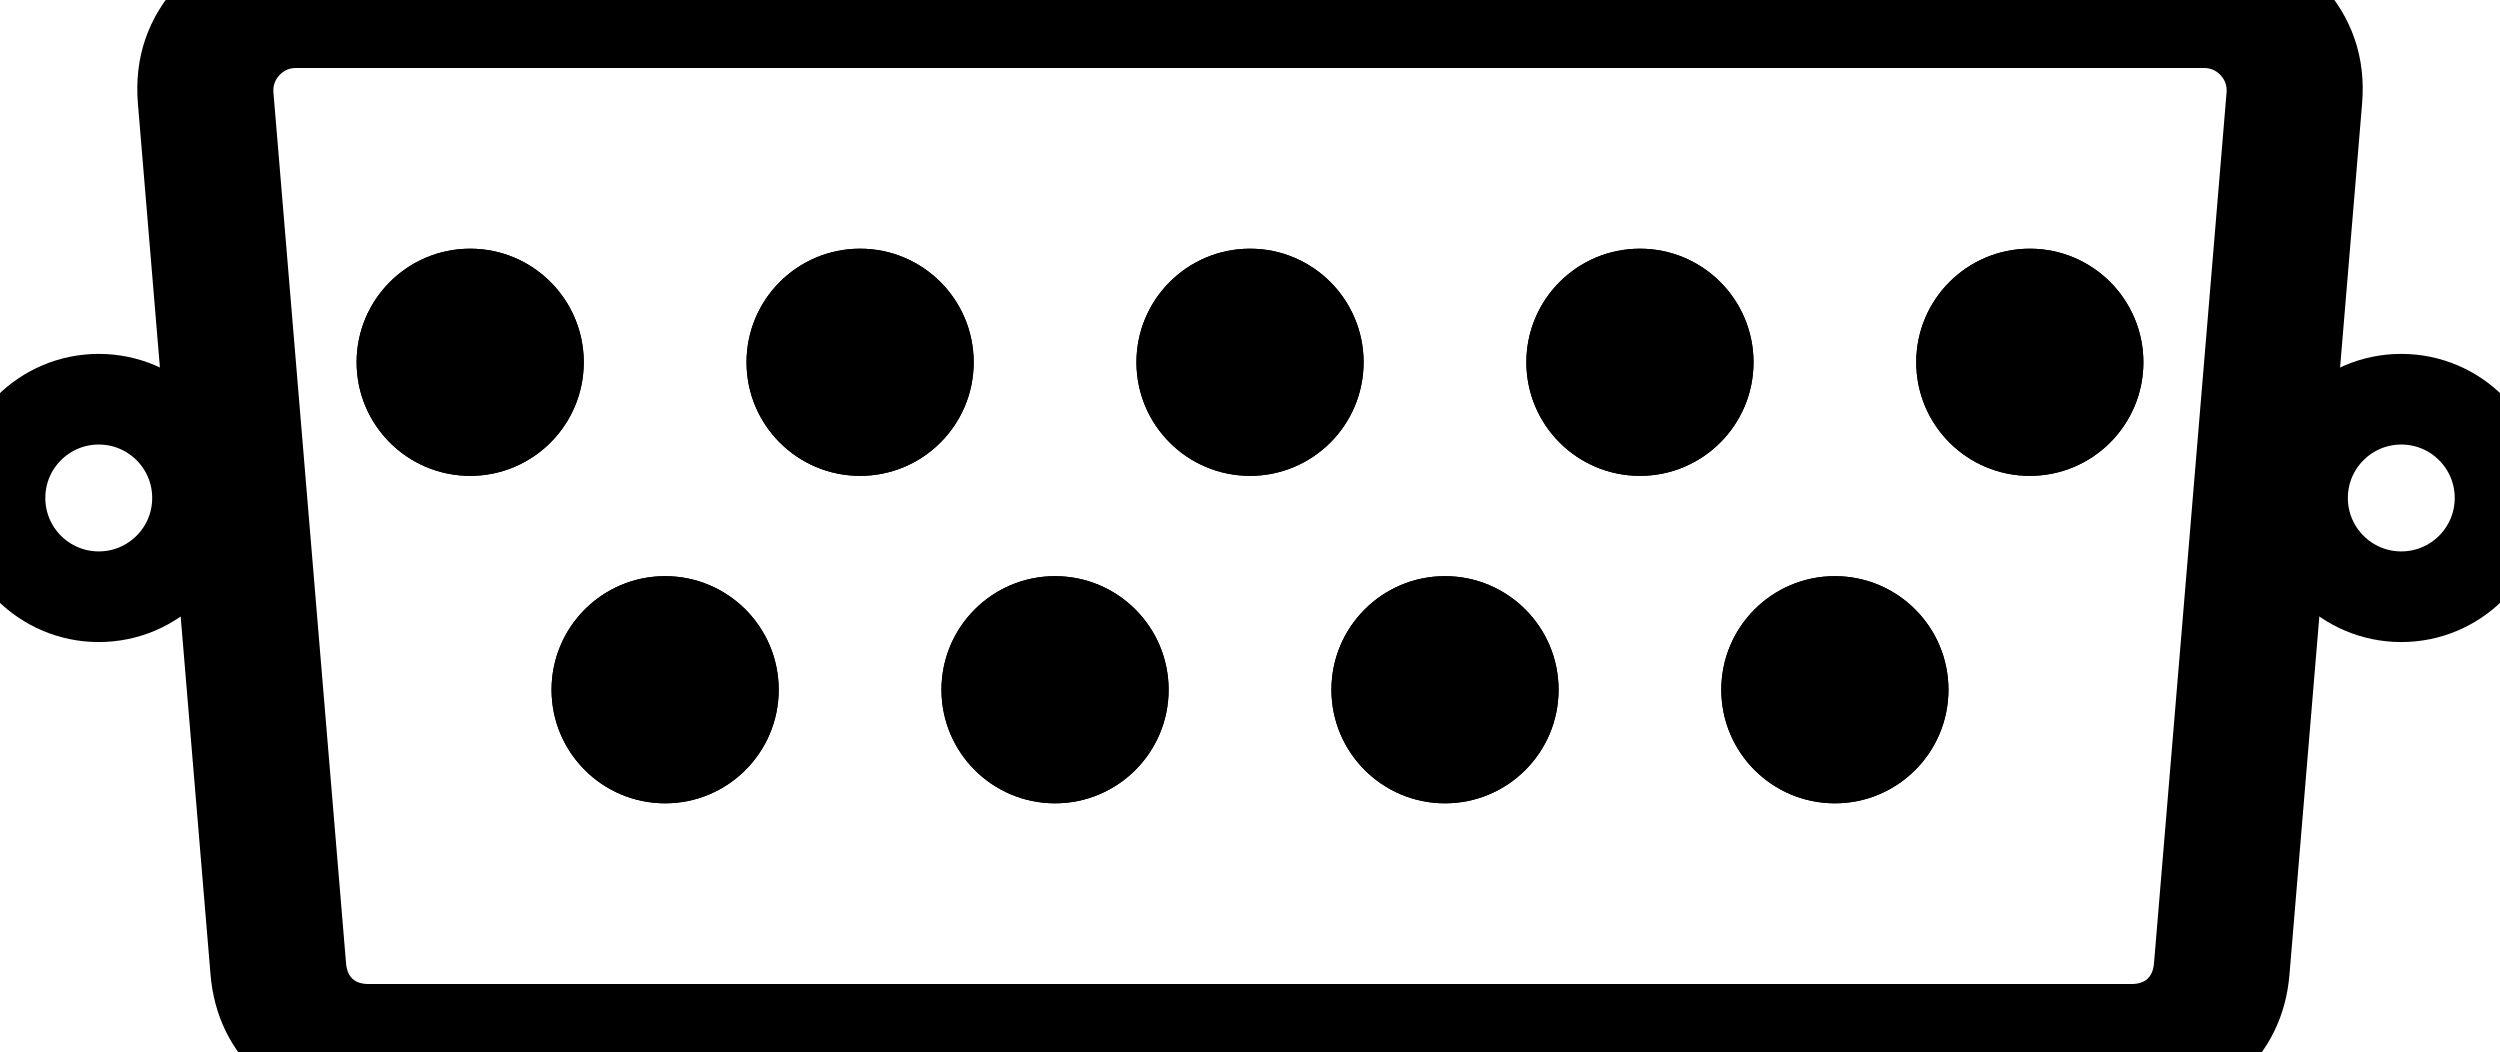 <svg xmlns="http://www.w3.org/2000/svg" xmlns:xlink="http://www.w3.org/1999/xlink" fill="none" version="1.1" width="55.159" height="23.211" viewBox="0 0 55.159 23.211"><g style="mix-blend-mode:passthrough"><g><g style="mix-blend-mode:passthrough"><path d="M4.645,21.502L3.043,2.291Q2.916,0.76,3.956,-0.37Q4.996,-1.5,6.531,-1.5L48.628,-1.5Q50.164,-1.5,51.204,-0.37Q52.244,0.76,52.116,2.291L50.514,21.502Q50.401,22.863,49.396,23.787Q48.392,24.711,47.026,24.711L8.133,24.711Q6.768,24.711,5.763,23.787Q4.759,22.863,4.645,21.502L4.645,21.502ZM7.635,21.253Q7.673,21.711,8.133,21.711L47.026,21.711Q47.486,21.711,47.525,21.253L49.126,2.042Q49.145,1.823,48.996,1.661Q48.847,1.5,48.628,1.5L6.531,1.5Q6.312,1.5,6.163,1.661Q6.015,1.823,6.033,2.042L7.635,21.253L7.635,21.253Z" fill="#000000" fill-opacity="1"/></g><g style="mix-blend-mode:passthrough"><g><g style="mix-blend-mode:passthrough"><ellipse cx="19.687" cy="20.229" rx="2.506" ry="2.506" transform="matrix(-1,0,0,-1,34.362,35.447)" fill="#000000" fill-opacity="1"/><ellipse cx="19.687" cy="20.229" rx="2.006" ry="2.006" transform="matrix(-1,0,0,-1,34.362,35.447)" fill-opacity="0" stroke-opacity="1" stroke="#000000" stroke-width="1" fill="none" stroke-dasharray=""/></g><g style="mix-blend-mode:passthrough"><ellipse cx="28.29" cy="20.229" rx="2.506" ry="2.506" transform="matrix(-1,0,0,-1,51.568,35.447)" fill="#000000" fill-opacity="1"/><ellipse cx="28.29" cy="20.229" rx="2.006" ry="2.006" transform="matrix(-1,0,0,-1,51.568,35.447)" fill-opacity="0" stroke-opacity="1" stroke="#000000" stroke-width="1" fill="none" stroke-dasharray=""/></g><g style="mix-blend-mode:passthrough"><ellipse cx="36.892" cy="20.229" rx="2.506" ry="2.506" transform="matrix(-1,0,0,-1,68.774,35.447)" fill="#000000" fill-opacity="1"/><ellipse cx="36.892" cy="20.229" rx="2.006" ry="2.006" transform="matrix(-1,0,0,-1,68.774,35.447)" fill-opacity="0" stroke-opacity="1" stroke="#000000" stroke-width="1" fill="none" stroke-dasharray=""/></g><g style="mix-blend-mode:passthrough"><ellipse cx="45.495" cy="20.229" rx="2.506" ry="2.506" transform="matrix(-1,0,0,-1,85.979,35.447)" fill="#000000" fill-opacity="1"/><ellipse cx="45.495" cy="20.229" rx="2.006" ry="2.006" transform="matrix(-1,0,0,-1,85.979,35.447)" fill-opacity="0" stroke-opacity="1" stroke="#000000" stroke-width="1" fill="none" stroke-dasharray=""/></g></g></g><g style="mix-blend-mode:passthrough"><g><g style="mix-blend-mode:passthrough"><ellipse cx="15.386" cy="13.005" rx="2.506" ry="2.506" transform="matrix(-1,0,0,-1,25.76,20.998)" fill="#000000" fill-opacity="1"/><ellipse cx="15.386" cy="13.005" rx="2.006" ry="2.006" transform="matrix(-1,0,0,-1,25.76,20.998)" fill-opacity="0" stroke-opacity="1" stroke="#000000" stroke-width="1" fill="none" stroke-dasharray=""/></g><g style="mix-blend-mode:passthrough"><ellipse cx="23.988" cy="13.005" rx="2.506" ry="2.506" transform="matrix(-1,0,0,-1,42.965,20.998)" fill="#000000" fill-opacity="1"/><ellipse cx="23.988" cy="13.005" rx="2.006" ry="2.006" transform="matrix(-1,0,0,-1,42.965,20.998)" fill-opacity="0" stroke-opacity="1" stroke="#000000" stroke-width="1" fill="none" stroke-dasharray=""/></g><g style="mix-blend-mode:passthrough"><ellipse cx="32.591" cy="13.005" rx="2.506" ry="2.506" transform="matrix(-1,0,0,-1,60.171,20.998)" fill="#000000" fill-opacity="1"/><ellipse cx="32.591" cy="13.005" rx="2.006" ry="2.006" transform="matrix(-1,0,0,-1,60.171,20.998)" fill-opacity="0" stroke-opacity="1" stroke="#000000" stroke-width="1" fill="none" stroke-dasharray=""/></g><g style="mix-blend-mode:passthrough"><ellipse cx="41.194" cy="13.005" rx="2.506" ry="2.506" transform="matrix(-1,0,0,-1,77.377,20.998)" fill="#000000" fill-opacity="1"/><ellipse cx="41.194" cy="13.005" rx="2.006" ry="2.006" transform="matrix(-1,0,0,-1,77.377,20.998)" fill-opacity="0" stroke-opacity="1" stroke="#000000" stroke-width="1" fill="none" stroke-dasharray=""/></g><g style="mix-blend-mode:passthrough"><ellipse cx="49.797" cy="13.005" rx="2.506" ry="2.506" transform="matrix(-1,0,0,-1,94.582,20.998)" fill="#000000" fill-opacity="1"/><ellipse cx="49.797" cy="13.005" rx="2.006" ry="2.006" transform="matrix(-1,0,0,-1,94.582,20.998)" fill-opacity="0" stroke-opacity="1" stroke="#000000" stroke-width="1" fill="none" stroke-dasharray=""/></g></g></g><g style="mix-blend-mode:passthrough"><ellipse cx="2.179" cy="10.987" rx="2.179" ry="2.179" fill-opacity="0" stroke-opacity="1" stroke="#000000" stroke-width="2" fill="none" stroke-dasharray=""/></g><g style="mix-blend-mode:passthrough"><ellipse cx="52.981" cy="10.987" rx="2.179" ry="2.179" fill-opacity="0" stroke-opacity="1" stroke="#000000" stroke-width="2" fill="none" stroke-dasharray=""/></g></g></g></svg>
